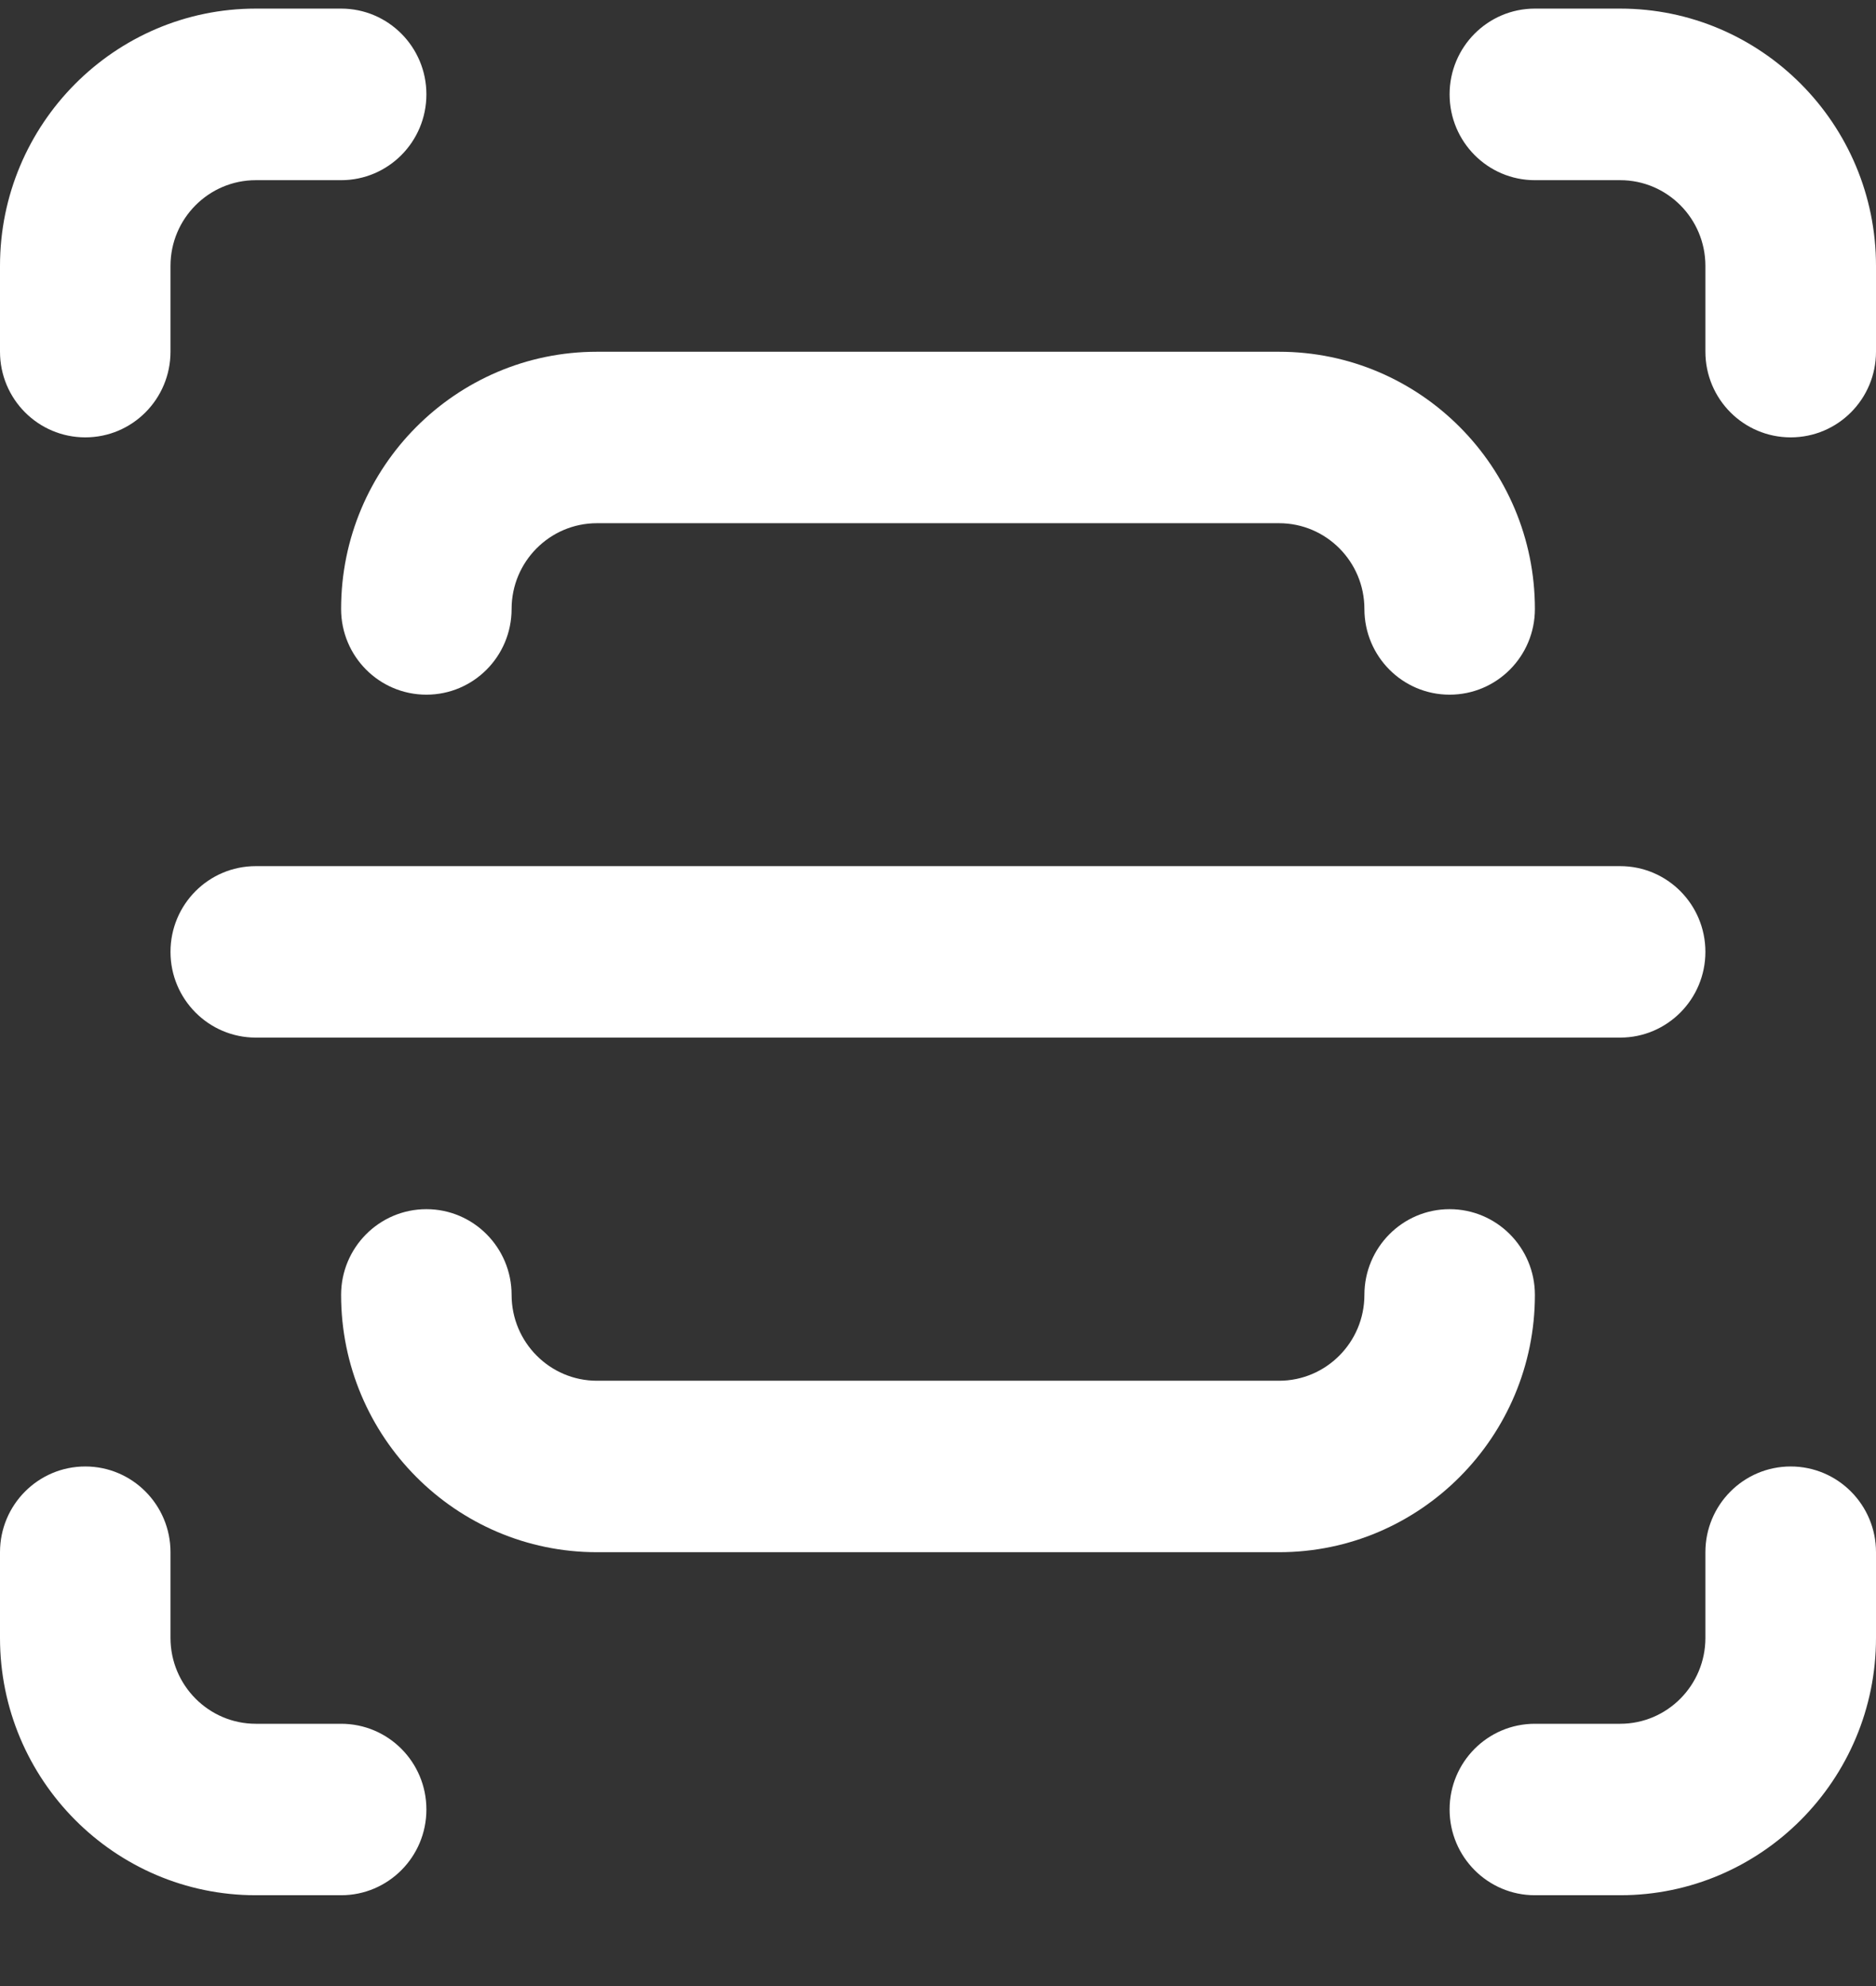 <svg width="17" height="18" viewBox="0 0 17 18" fill="none" xmlns="http://www.w3.org/2000/svg">
<rect x="0" y="0" width="17" height="18" fill="#333333" stroke="none"/>
<path d="M12.364 11.736C12.364 12.165 12.017 12.514 11.591 12.514H5.409C4.983 12.514 4.636 12.165 4.636 11.736C4.636 11.307 4.29 10.959 3.864 10.959C3.437 10.959 3.091 11.307 3.091 11.736C3.091 13.022 4.131 14.068 5.409 14.068H11.591C12.869 14.068 13.909 13.022 13.909 11.736C13.909 11.307 13.563 10.959 13.136 10.959C12.71 10.959 12.364 11.307 12.364 11.736Z" fill="white"/>
<path d="M11.591 3.188H5.409C4.131 3.188 3.091 4.233 3.091 5.519C3.091 5.949 3.437 6.296 3.864 6.296C4.29 6.296 4.636 5.949 4.636 5.519C4.636 5.09 4.983 4.742 5.409 4.742H11.591C12.017 4.742 12.364 5.09 12.364 5.519C12.364 5.949 12.71 6.296 13.136 6.296C13.563 6.296 13.909 5.949 13.909 5.519C13.909 4.233 12.869 3.188 11.591 3.188Z" fill="white"/>
<path d="M0.773 3.964C1.199 3.964 1.545 3.617 1.545 3.187V2.41C1.545 1.981 1.892 1.633 2.318 1.633H3.091C3.518 1.633 3.864 1.285 3.864 0.855C3.864 0.426 3.518 0.078 3.091 0.078H2.318C1.04 0.078 0 1.124 0 2.41V3.187C0 3.617 0.346 3.964 0.773 3.964Z" fill="white"/>
<path d="M14.682 0.078H13.909C13.482 0.078 13.136 0.426 13.136 0.855C13.136 1.285 13.482 1.633 13.909 1.633H14.682C15.108 1.633 15.454 1.981 15.454 2.41V3.187C15.454 3.617 15.8 3.964 16.227 3.964C16.654 3.964 17 3.617 17 3.187V2.41C17 1.124 15.96 0.078 14.682 0.078Z" fill="white"/>
<path d="M2.318 17.177H3.091C3.518 17.177 3.864 16.829 3.864 16.4C3.864 15.97 3.518 15.623 3.091 15.623H2.318C1.892 15.623 1.545 15.274 1.545 14.845V14.068C1.545 13.639 1.199 13.291 0.773 13.291C0.346 13.291 0 13.639 0 14.068V14.845C0 16.131 1.04 17.177 2.318 17.177Z" fill="white"/>
<path d="M16.227 13.291C15.8 13.291 15.454 13.639 15.454 14.068V14.845C15.454 15.274 15.108 15.623 14.682 15.623H13.909C13.482 15.623 13.136 15.97 13.136 16.4C13.136 16.829 13.482 17.177 13.909 17.177H14.682C15.96 17.177 17 16.131 17 14.845V14.068C17 13.639 16.654 13.291 16.227 13.291Z" fill="white"/>
<path d="M15.454 8.627C15.454 8.197 15.108 7.85 14.682 7.85H2.318C1.891 7.85 1.545 8.197 1.545 8.627C1.545 9.056 1.891 9.404 2.318 9.404H14.682C15.108 9.404 15.454 9.056 15.454 8.627Z" fill="white"/>
</svg>
